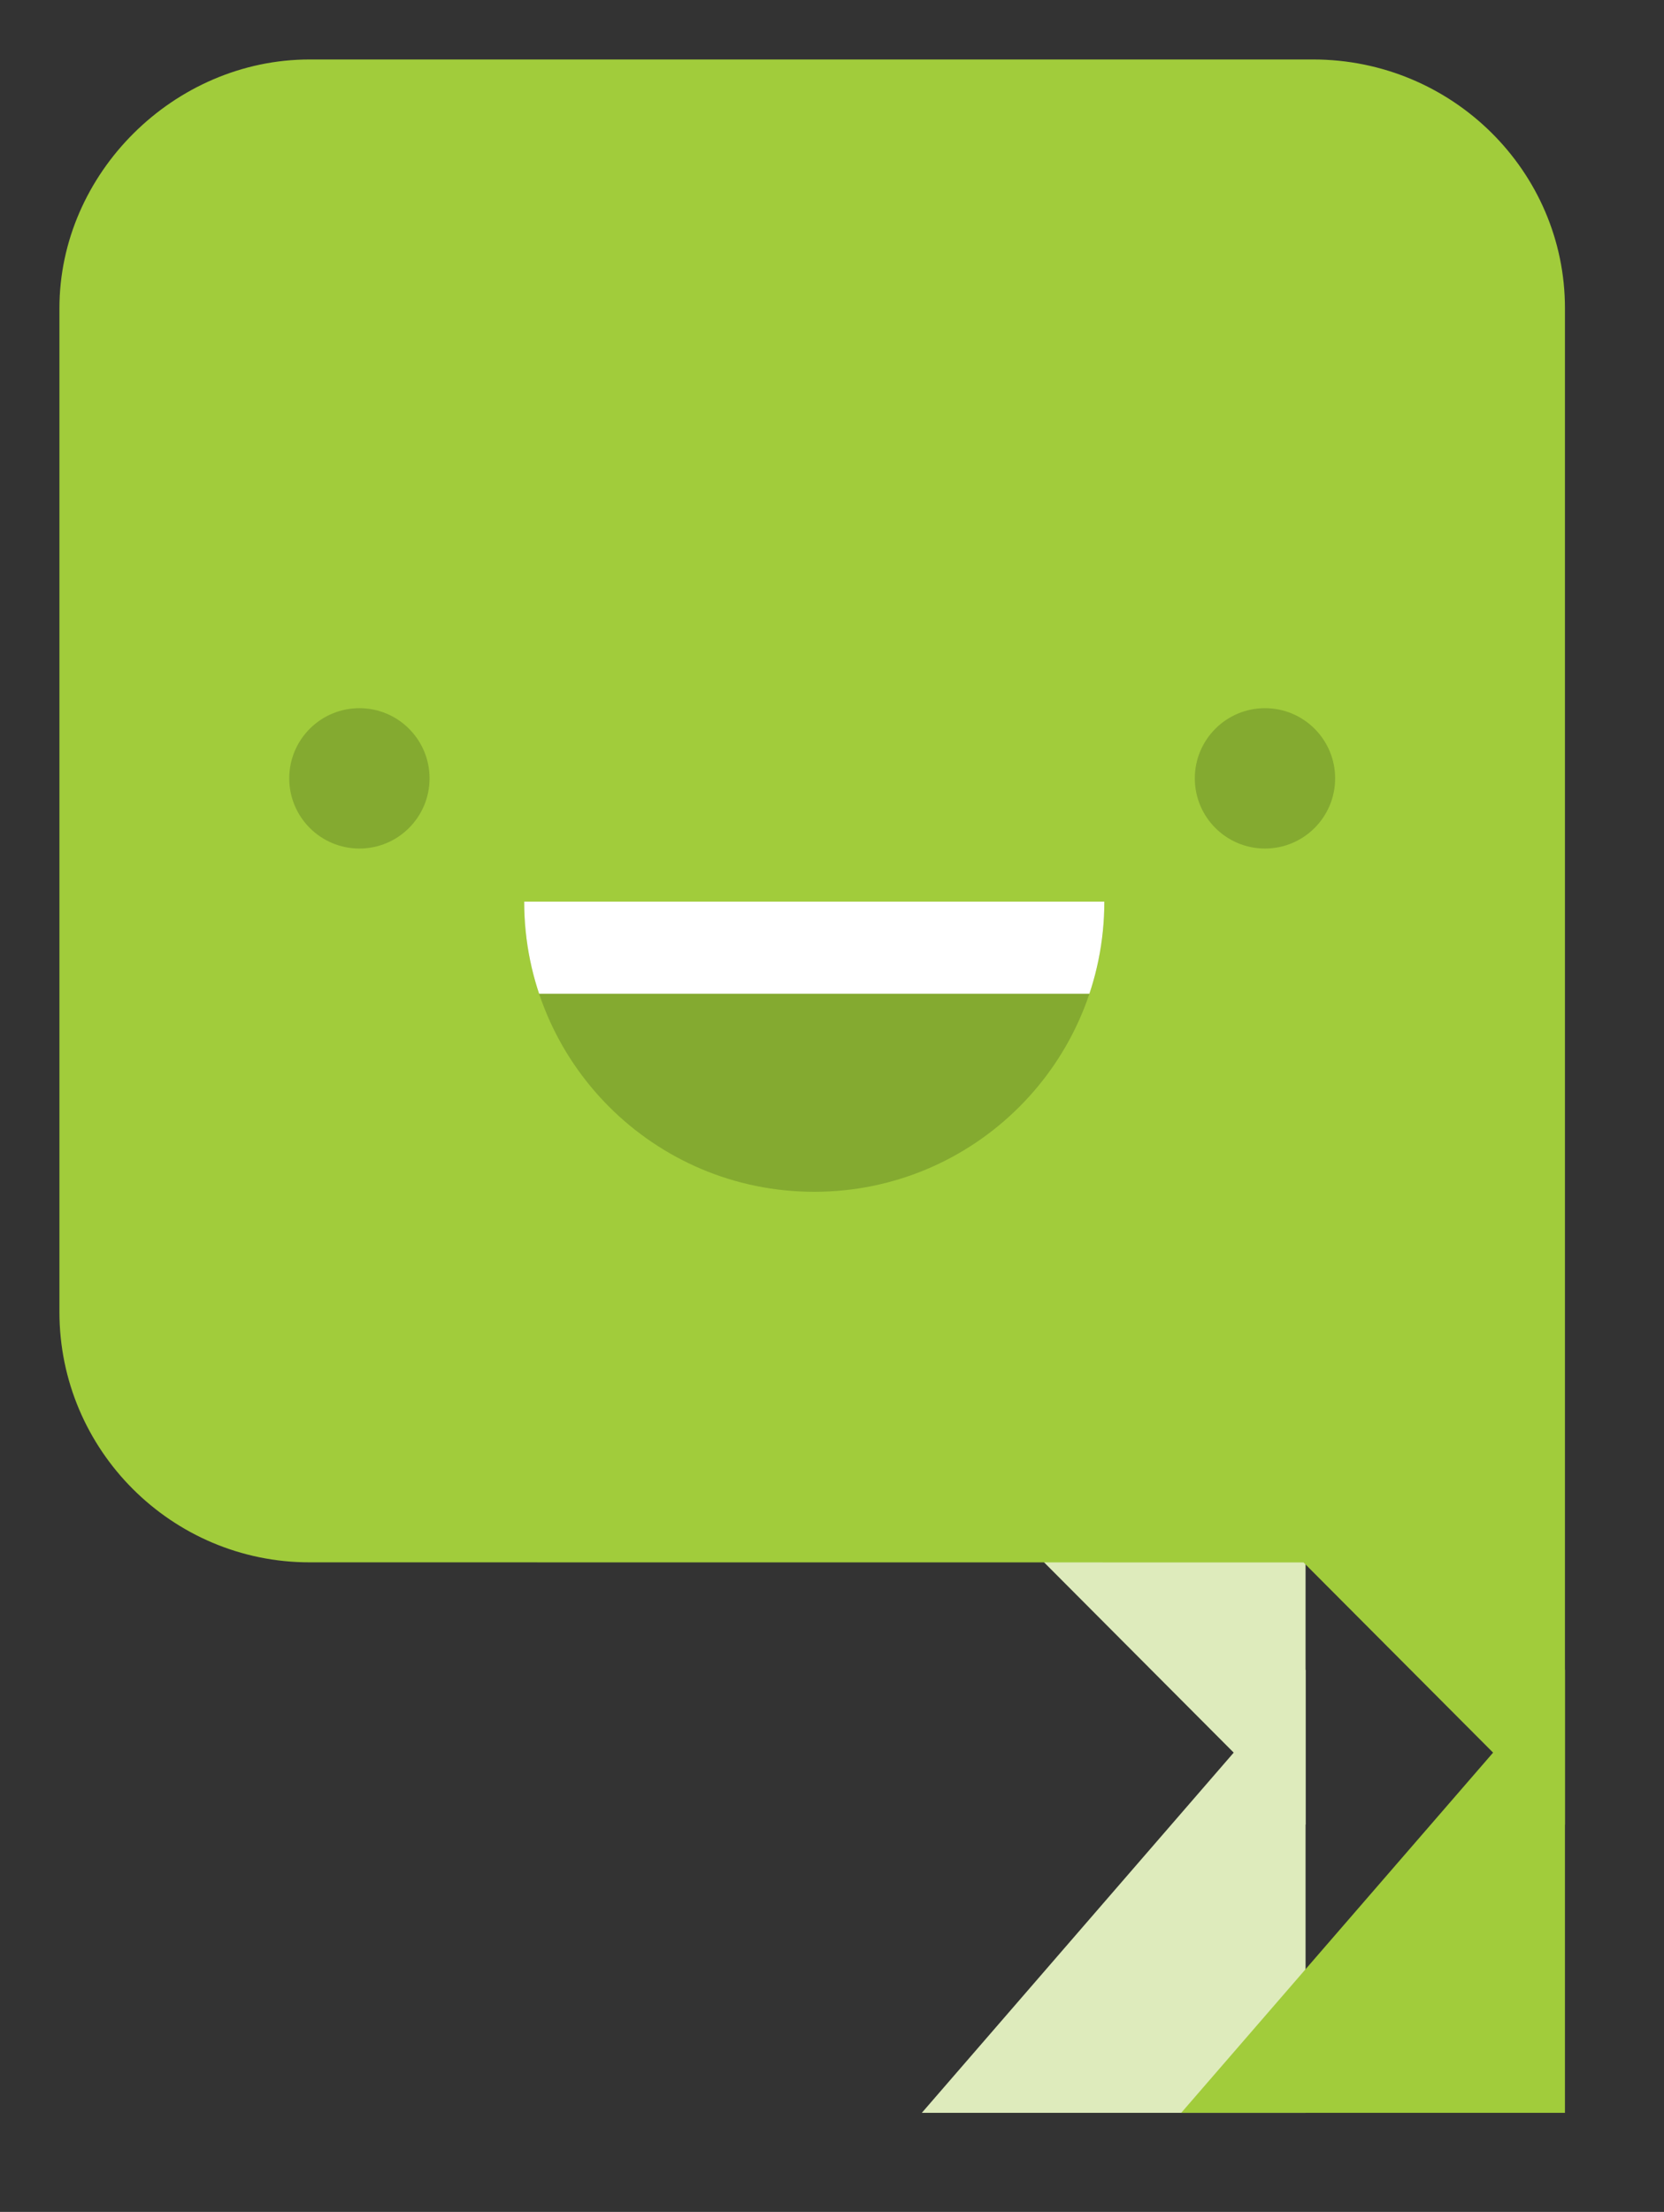 <?xml version="1.0" encoding="utf-8"?>
<!-- Generator: Adobe Illustrator 17.1.0, SVG Export Plug-In . SVG Version: 6.00 Build 0)  -->
<!DOCTYPE svg PUBLIC "-//W3C//DTD SVG 1.1//EN" "http://www.w3.org/Graphics/SVG/1.1/DTD/svg11.dtd">
<svg version="1.1" id="Layer_3" xmlns="http://www.w3.org/2000/svg" xmlns:xlink="http://www.w3.org/1999/xlink" x="0px" y="0px"
	 viewBox="0 0 168 223.229" enable-background="new 0 0 168 223.229" xml:space="preserve">
<rect x="0" y="0" width="168" height="223.229" fill="#333333" stroke="none"/>
<g>
	<g>
		<g>
			<path fill="#DEEBBC" d="M107.077,153.681l20.734,20.797v-20.805"/>
			<polygon fill="#DEEBBC" points="131.812,184.155 104.246,156.506 109.91,150.858 123.812,164.803 123.812,153.674 
				131.812,153.674 			"/>
		</g>
		<g>
			<polygon fill="#DEEBBC" points="127.811,209.23 101.829,209.23 127.811,179.228 			"/>
			<path fill="#DEEBBC" d="M131.812,213.229H93.07l38.742-44.727V213.229z M110.586,205.229h13.227v-15.273L110.586,205.229z"/>
		</g>
	</g>
	<g>
		<path fill="#A1CC3B" d="M132.578,10.001H31.258C19.656,10.001,10,19.658,10,31.103v101.312c0,11.766,9.656,21.258,21.258,21.258
			h81.305v0.008h20.703L154,174.478v-20.805v-21.258v-20.008V31.103C154,19.658,144.344,10.001,132.578,10.001z"/>
		<path fill="#A1CC3B" d="M158,184.155l-26.395-26.473l-100.348-0.008C17.332,157.674,6,146.342,6,132.416V31.104
			C6,17.498,17.566,6.002,31.258,6.002h101.32c14.02,0,25.422,11.26,25.422,25.102V184.155z M31.258,14.002
			C21.902,14.002,14,21.834,14,31.104v101.312c0,9.516,7.742,17.258,17.258,17.258l103.668,0.008L150,164.803V31.104
			c0-9.27-7.977-17.102-17.422-17.102H31.258z"/>
	</g>
	<g>
		<circle fill="#84AA30" cx="36.285" cy="78.553" r="7.083"/>
		<circle fill="#84AA30" cx="127.714" cy="78.553" r="7.083"/>
	</g>
	<path fill="#84AA30" d="M111.495,90.993c0,16.174-13.112,29.286-29.286,29.286s-29.286-13.112-29.286-29.286"/>
	<g>
		<g>
			<defs>
				<path id="SVGID_3_" d="M111.495,90.993c0,16.174-13.112,29.286-29.286,29.286s-29.286-13.112-29.286-29.286"/>
			</defs>
			<clipPath id="SVGID_1_">
				<use xlink:href="#SVGID_3_"  overflow="visible"/>
			</clipPath>
			<rect x="50.469" y="89.968" clip-path="url(#SVGID_1_)" fill="#FFFFFF" width="65.342" height="10.321"/>
		</g>
	</g>
	<g>
		<polygon fill="#A1CC3B" points="154,209.23 128.017,209.23 154,179.228 		"/>
		<path fill="#A1CC3B" d="M158,213.229h-38.742L158,168.502V213.229z M136.773,205.229H150v-15.273L136.773,205.229z"/>
	</g>
</g>
</svg>
